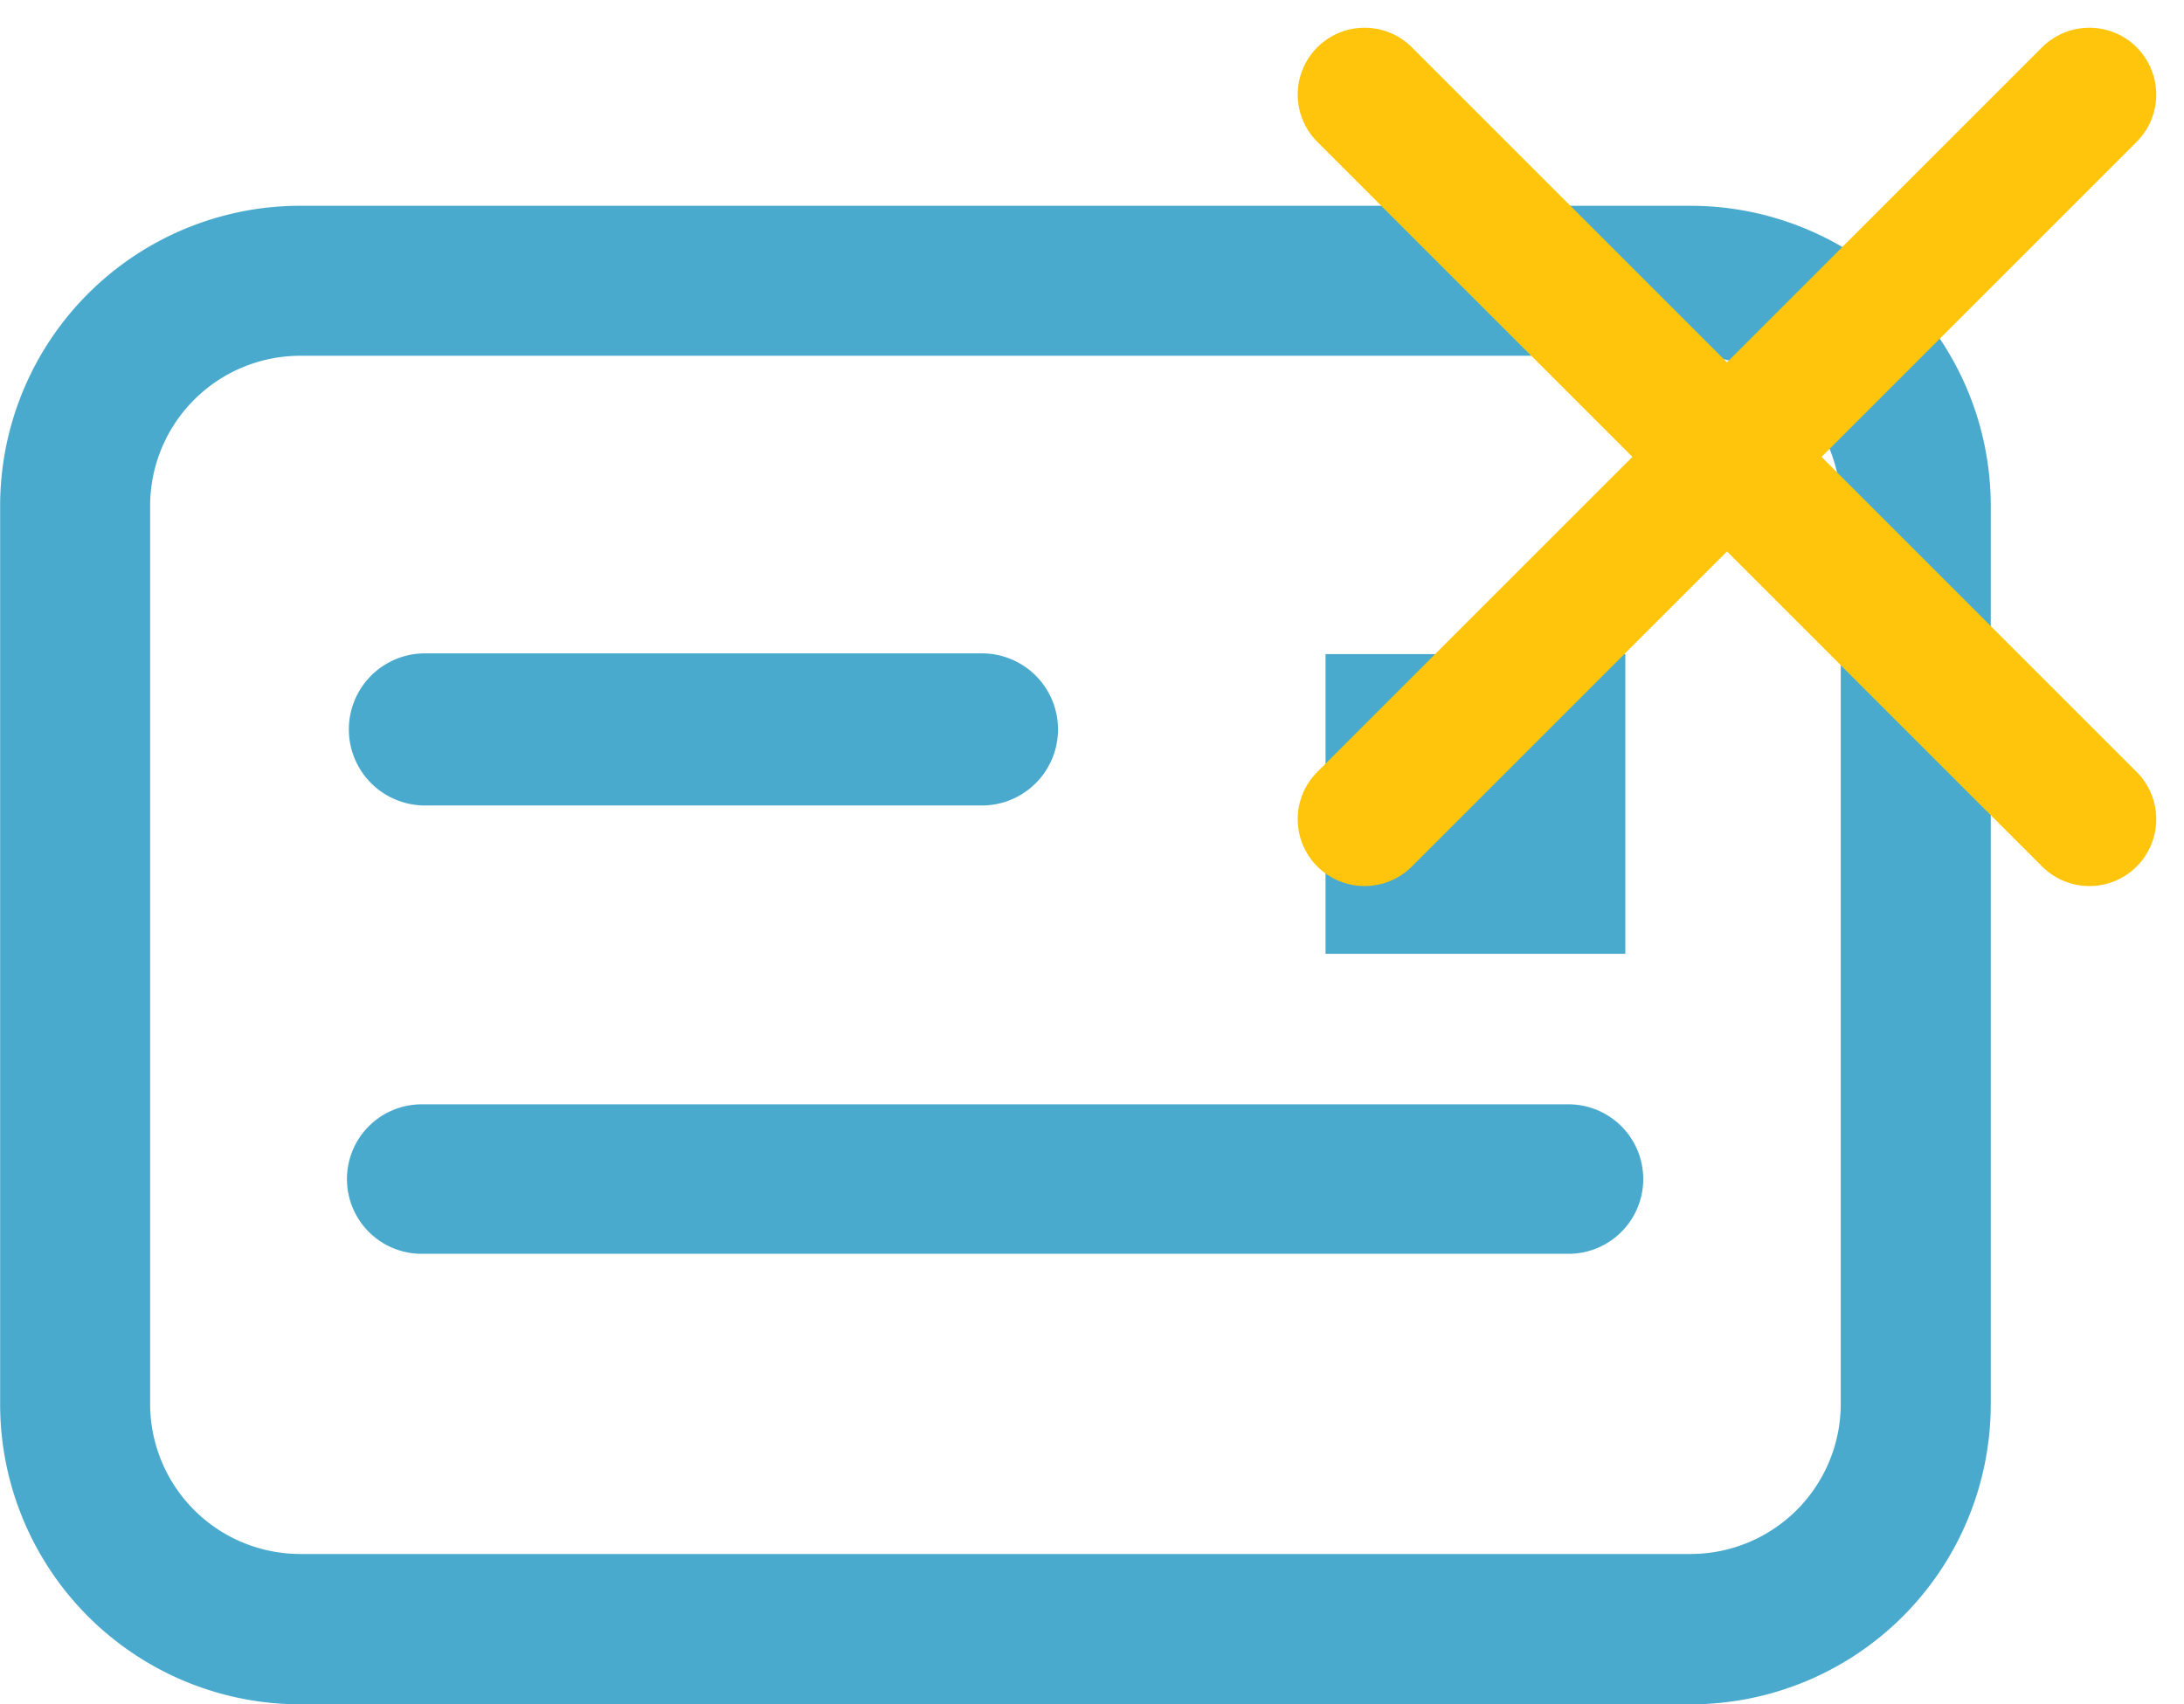<svg xmlns="http://www.w3.org/2000/svg" width="65.313" height="50.98" viewBox="0 0 65.313 50.98">
  <g id="Group_75" data-name="Group 75" transform="translate(-1212.971 -447.463)">
    <path id="defenition" d="M156.4,231.13a4.493,4.493,0,0,1,4.479,4.479V262.5a4.492,4.492,0,0,1-4.479,4.479H114.8a4.492,4.492,0,0,1-4.479-4.479V235.617a4.492,4.492,0,0,1,4.479-4.479h41.6v-.008Zm0-4.479H114.8a8.978,8.978,0,0,0-8.965,8.965v26.895a8.978,8.978,0,0,0,8.965,8.965h41.6a8.978,8.978,0,0,0,8.965-8.965V235.617a8.978,8.978,0,0,0-8.965-8.965m-21.153,17.937H118.491a2.275,2.275,0,0,1,0-4.549h16.753a2.275,2.275,0,0,1,0,4.549ZM152.781,258H118.49a2.236,2.236,0,1,1,0-4.471h34.283a2.236,2.236,0,0,1,.02,4.471Zm-7.31-17.938h8.965v8.965h-8.965Z" transform="translate(1107.14 226.967)" fill="#4aaacd"/>
    <g id="x" transform="translate(1253.779 450.292)">
      <line id="Line_14" data-name="Line 14" x1="21.675" y2="21.675" transform="translate(0 0)" fill="none" stroke="#ffc50c" stroke-linecap="round" stroke-linejoin="bevel" stroke-width="4"/>
      <line id="Line_15" data-name="Line 15" x2="21.675" y2="21.675" transform="translate(0 0)" fill="none" stroke="#ffc50c" stroke-linecap="round" stroke-linejoin="bevel" stroke-width="4"/>
    </g>
  </g>
</svg>
